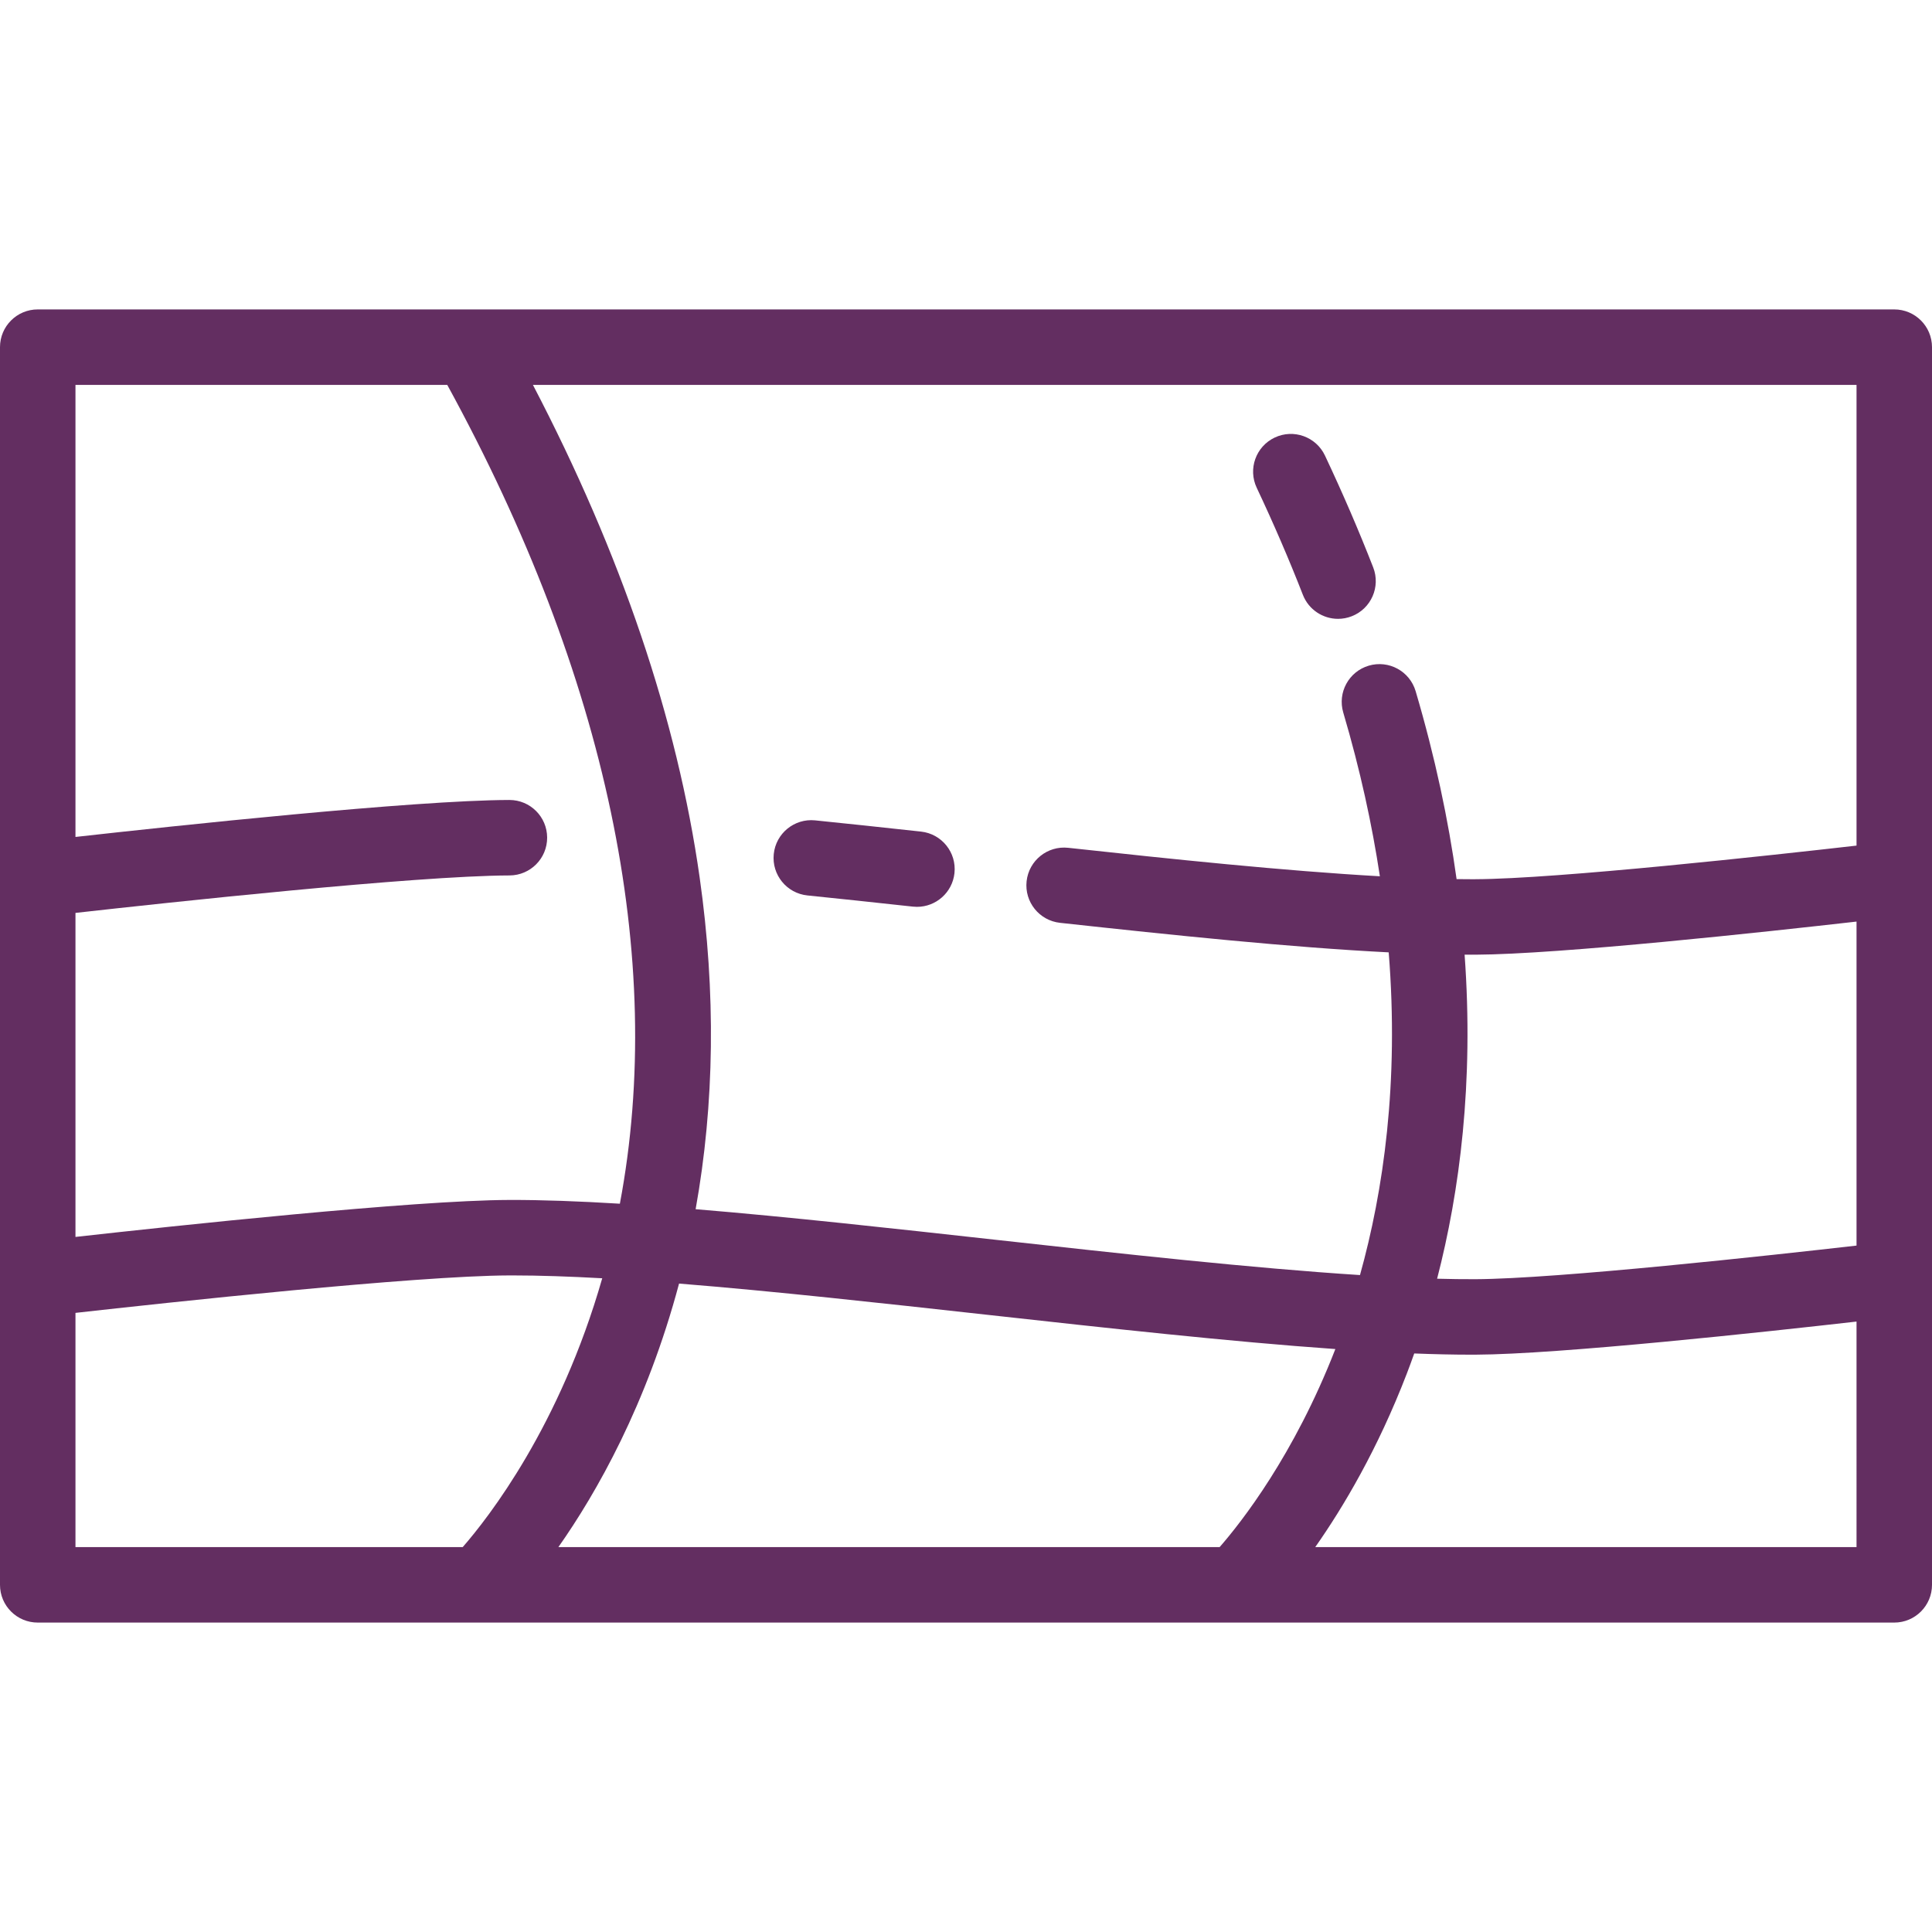 <?xml version="1.0" encoding="iso-8859-1"?>
<!-- Uploaded to: SVG Repo, www.svgrepo.com, Generator: SVG Repo Mixer Tools -->
<svg fill="#632e61" height="40px" width="40px" version="1.1" id="Layer_1"
	xmlns="http://www.w3.org/2000/svg" xmlns:xlink="http://www.w3.org/1999/xlink"
	viewBox="0 0 512 512" xml:space="preserve">
<g>
	<g>
		<g>
			<path d="M502,82H10C4.477,82,0,86.477,0,92v328c0,5.523,4.477,10,10,10h492c5.522,0,10-4.477,10-10V92
				C512,86.477,507.522,82,502,82z M492,101.998v122.095c-22.047,2.517-79.35,8.821-101.04,8.908
				c-0.36,0.001-0.72,0.002-1.084,0.002c-1.259,0-2.554-0.012-3.865-0.028c-2.177-15.653-5.677-32.265-10.852-49.806
				c-1.563-5.296-7.123-8.324-12.421-6.761c-5.297,1.563-8.324,7.124-6.761,12.421c4.499,15.247,7.636,29.712,9.704,43.394
				c-25.189-1.418-55.196-4.552-82.595-7.546c-5.489-0.598-10.427,3.364-11.026,8.854c-0.601,5.49,3.364,10.427,8.854,11.027
				c30.127,3.292,61.116,6.517,87.106,7.828c2.761,34.525-1.387,63.222-7.61,85.518c-28.47-1.819-62.974-5.632-96.637-9.357
				c-27.069-2.995-54.661-6.049-79.426-8.096c5.024-27.942,5.393-57.423,1.069-87.905c-5.938-41.86-20.789-85.712-44.189-130.548
				H492z M388.136,252.996c0.571,0.003,1.145,0.007,1.707,0.007c0.4,0,0.801-0.001,1.197-0.002
				c22.206-0.089,77.162-6.066,100.96-8.774v85.865c-22.047,2.517-79.35,8.821-101.04,8.908c-3.199,0.012-6.581-0.034-10.111-0.129
				C386.823,315.776,390.603,286.985,388.136,252.996z M20,241.929c23.992-2.69,90.173-9.854,115.03-9.928
				c5.522-0.017,9.986-4.507,9.97-10.03c-0.016-5.513-4.49-9.97-10-9.97c-0.01,0-0.021,0-0.03,0
				c-25.393,0.075-89.028,6.897-114.97,9.799V102h98.528c42.316,77.34,58.009,151.94,45.744,216.995
				c-10.702-0.653-20.589-1.022-29.302-0.995c-25.393,0.075-89.028,6.897-114.97,9.799V241.929z M20,410v-62.072
				c23.992-2.69,90.173-9.854,115.03-9.928c0.272-0.001,0.541-0.001,0.816-0.001c7.14,0,15.131,0.275,23.751,0.756
				c-11.199,39.14-30.086,63.35-36.976,71.245H20z M147.976,410c10.115-14.388,23.423-37.744,31.98-69.838
				c25.146,2.018,53.664,5.173,81.618,8.266c31.854,3.525,64.427,7.128,92.31,9.085c-10.948,28.149-24.942,45.931-30.671,52.487
				H147.976z M492,410H348.552c7.417-10.556,16.559-25.928,24.289-46.034c0.656-1.705,1.303-3.478,1.946-5.284
				c5.318,0.206,10.37,0.321,15.084,0.321c0.391,0,0.783-0.001,1.169-0.002c22.206-0.089,77.162-6.066,100.96-8.774V410z"/>
			<path d="M213.988,237.302c8.03,0.817,16.904,1.758,27.927,2.961c0.369,0.04,0.735,0.06,1.098,0.06
				c5.036,0,9.37-3.794,9.929-8.916c0.6-5.49-3.365-10.427-8.855-11.026c-11.073-1.209-19.994-2.155-28.073-2.977
				c-5.493-0.558-10.402,3.442-10.961,8.937C204.493,231.835,208.494,236.743,213.988,237.302z"/>
			<path d="M345.276,157.631c1.541,3.952,5.318,6.369,9.319,6.369c1.208,0,2.437-0.221,3.631-0.687
				c5.146-2.007,7.689-7.805,5.683-12.95c-3.81-9.768-8.109-19.738-12.78-29.634c-2.356-4.995-8.32-7.134-13.311-4.775
				c-4.995,2.357-7.133,8.317-4.775,13.312C337.518,138.747,341.634,148.291,345.276,157.631z"/>
		</g>
	</g>
</g>
</svg>
